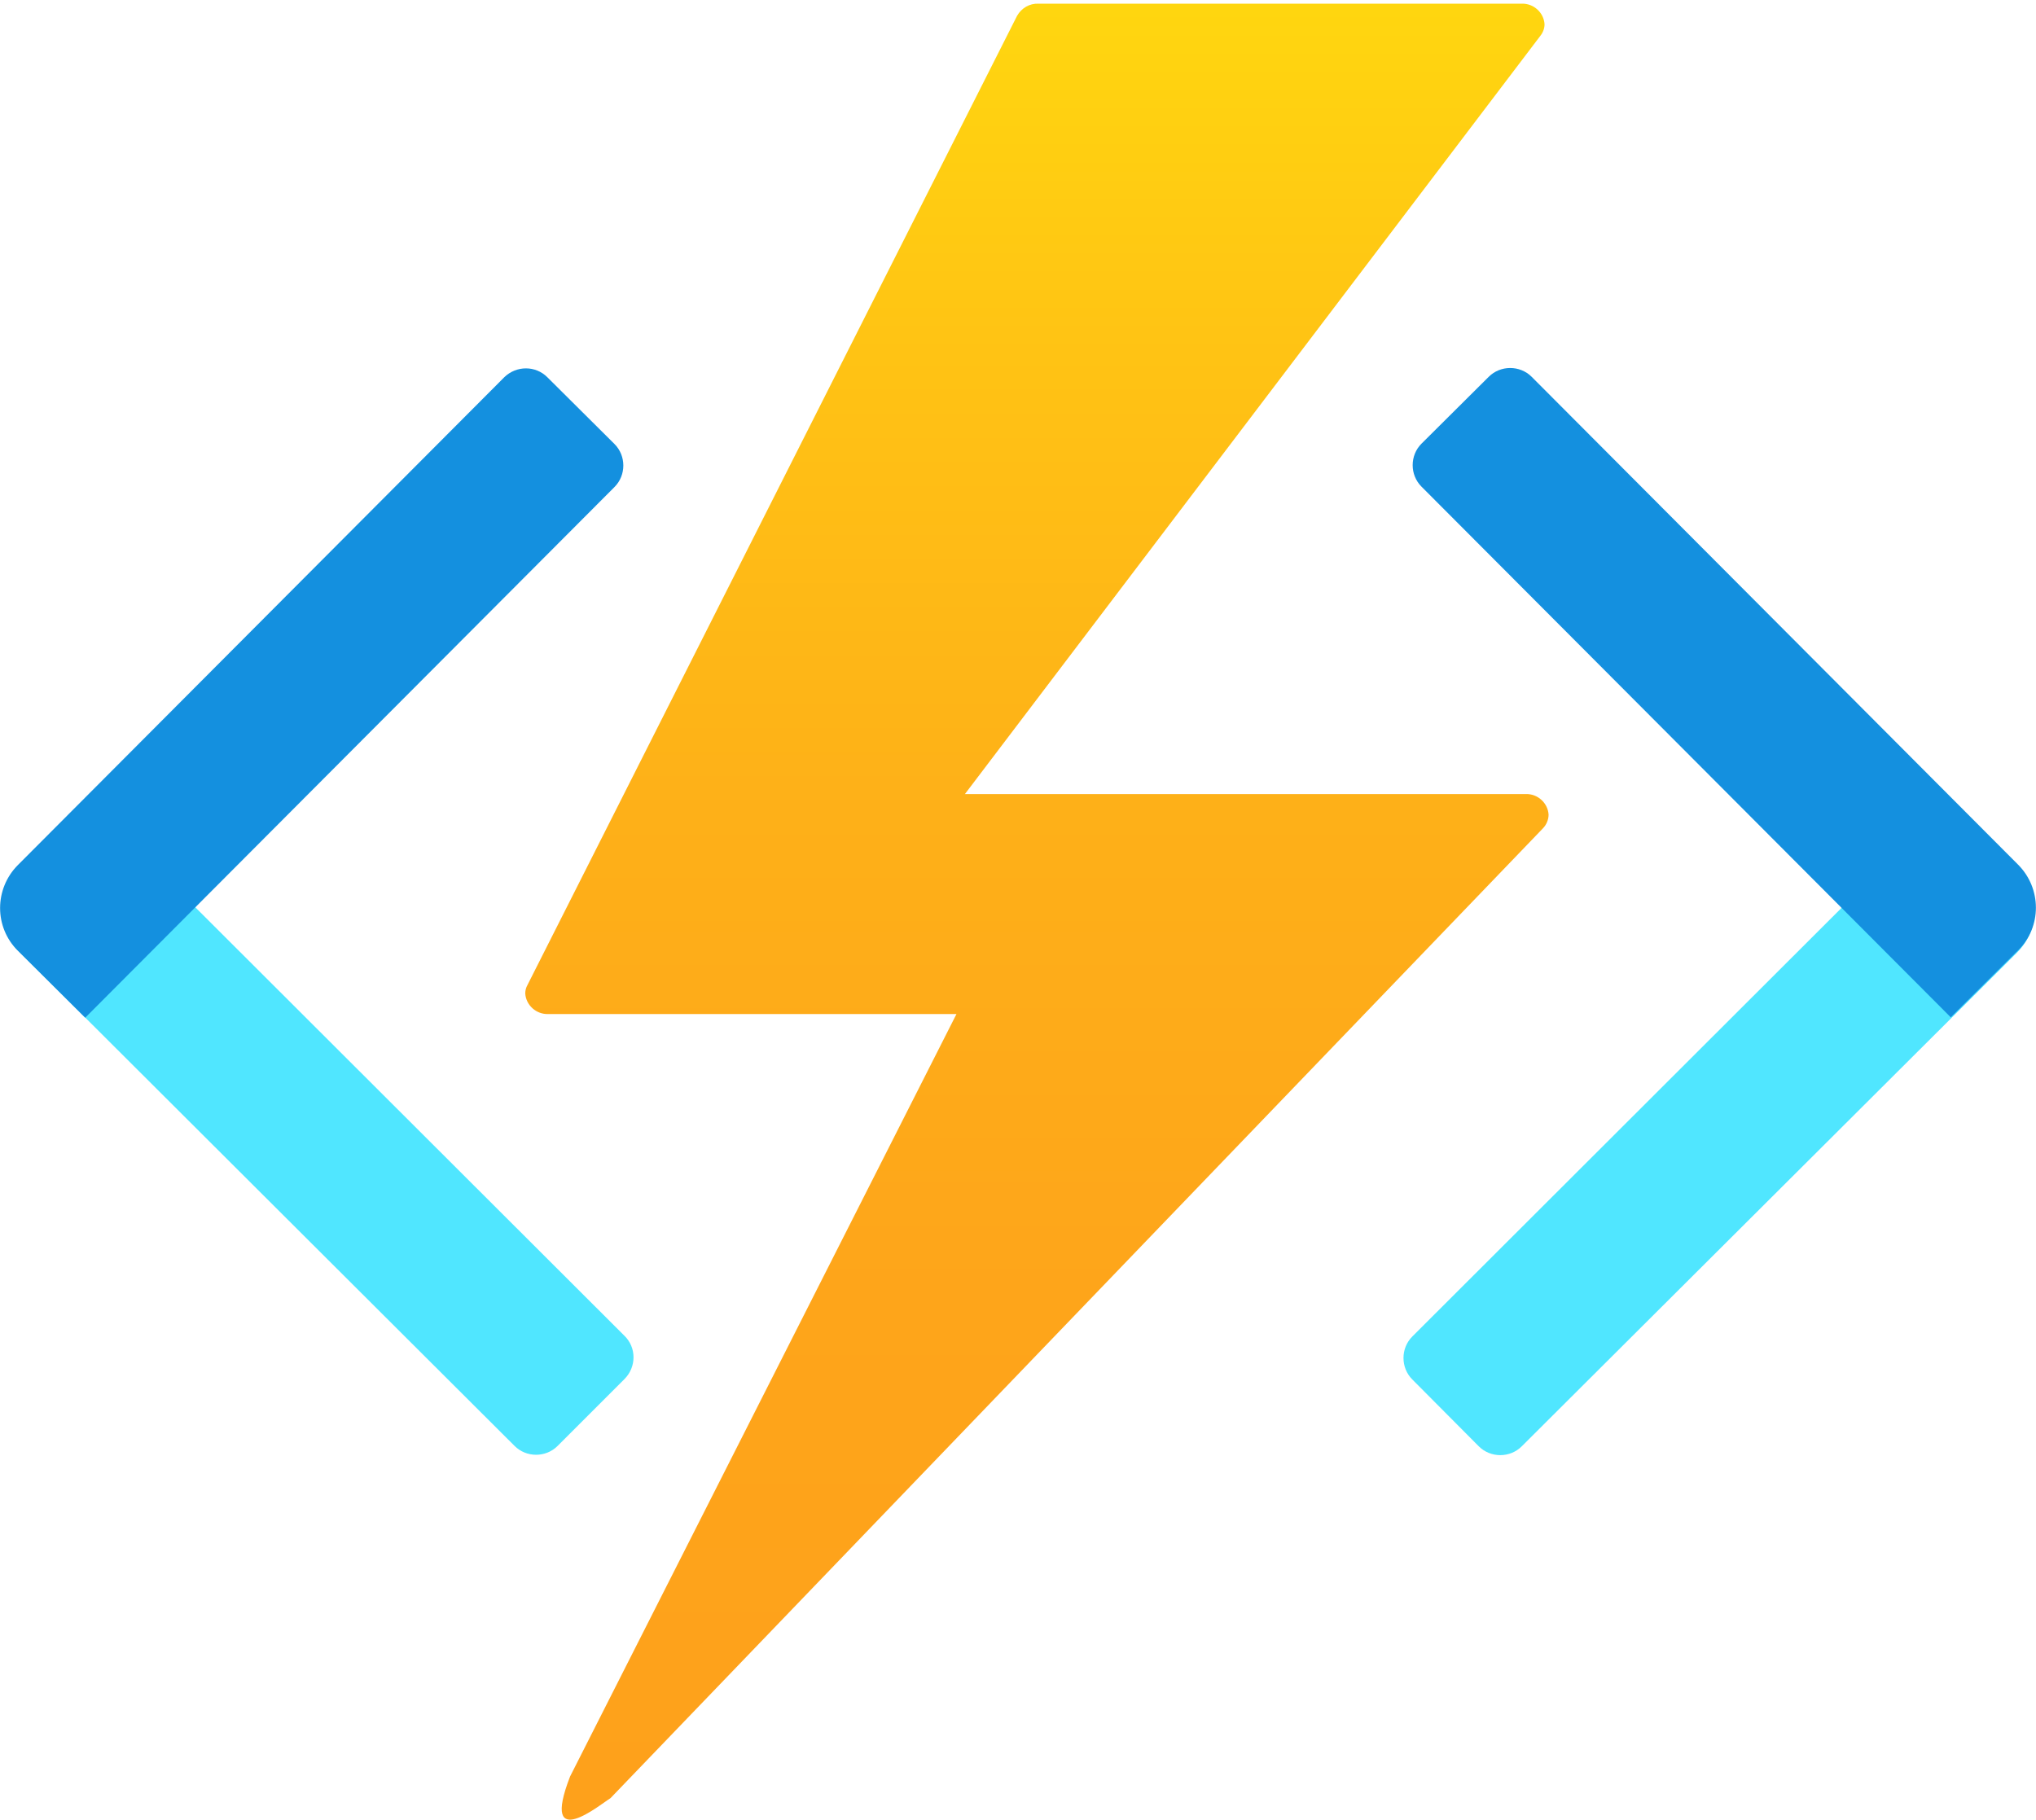 <?xml version="1.0" encoding="utf-8"?>
<!-- Generator: Adobe Illustrator 24.1.2, SVG Export Plug-In . SVG Version: 6.00 Build 0)  -->
<svg version="1.1" id="a2c88306-fa03-4e5b-b192-401f0b77808b"
	 xmlns="http://www.w3.org/2000/svg" xmlns:xlink="http://www.w3.org/1999/xlink" x="0px" y="0px" viewBox="0 0 554.3 495.5"
	 style="enable-background:new 0 0 554.3 495.5;" xml:space="preserve">
<style type="text/css">
	.st0{fill:#50E6FF;}
	.st1{fill:#1490DF;}
	.st2{fill:url(#SVGID_1_);}
</style>
<g>
	<path class="st0" d="M170,375.5l-18.2,18.2c-3.2,3.2-8.5,3.2-11.7,0l0,0L5.2,259.1c-6.5-6.4-6.5-16.9,0-23.4l18.3-18.3l0,0
		L170,363.7C173.3,366.9,173.3,372.2,170,375.5C170.1,375.4,170.1,375.4,170,375.5L170,375.5z"/>
	<path class="st1" d="M149,102.7l18.3,18.2c3.2,3.2,3.2,8.5,0,11.7L23.2,277.1l0,0L4.9,258.9c-6.5-6.4-6.5-16.9,0-23.4l132.4-132.8
		C140.6,99.5,145.8,99.5,149,102.7z"/>
</g>
<g>
	<path class="st0" d="M531,217.6l18.2,18.3c6.4,6.5,6.4,16.9,0,23.4L414.3,393.8c-3.2,3.2-8.5,3.2-11.7,0l0,0l-18.1-18.2
		c-3.2-3.2-3.2-8.5,0-11.7l0,0L531,217.6L531,217.6L531,217.6z"/>
	<path class="st1" d="M549.4,258.8L531.1,277l0,0L387,132.5c-3.2-3.2-3.2-8.5,0-11.7l0,0l18.3-18.2c3.2-3.2,8.5-3.2,11.7,0l0,0
		l132.4,132.8C555.9,241.9,555.9,252.4,549.4,258.8L549.4,258.8z"/>
</g>
<linearGradient id="SVGID_1_" gradientUnits="userSpaceOnUse" x1="-24.67" y1="-80.022" x2="-24.67" y2="400.484" gradientTransform="matrix(1.156 0 0 -1.029 310.853 409.398)">
	<stop  offset="0" style="stop-color:#FEA11B"/>
	<stop  offset="0.284" style="stop-color:#FEA51A"/>
	<stop  offset="0.547" style="stop-color:#FEB018"/>
	<stop  offset="0.8" style="stop-color:#FFC314"/>
	<stop  offset="1" style="stop-color:#FFD70F"/>
</linearGradient>
<path class="st2" d="M260.4,276.1H149.2c-3.2,0.1-6-2.4-6.2-5.6c0-0.8,0.2-1.6,0.6-2.3L276.9,4.3c1.2-2.1,3.4-3.4,5.8-3.3h131.6
	c3.2-0.1,6,2.4,6.2,5.6c0,1.1-0.4,2.2-1.1,3.1L262.7,216.2h152.7c3.2-0.1,6,2.4,6.2,5.6c0,1.4-0.6,2.8-1.6,3.8l-253.8,264
	c-2.4,1.4-19.3,15.5-11-5.9l0,0L260.4,276.1z"/>
</svg>
